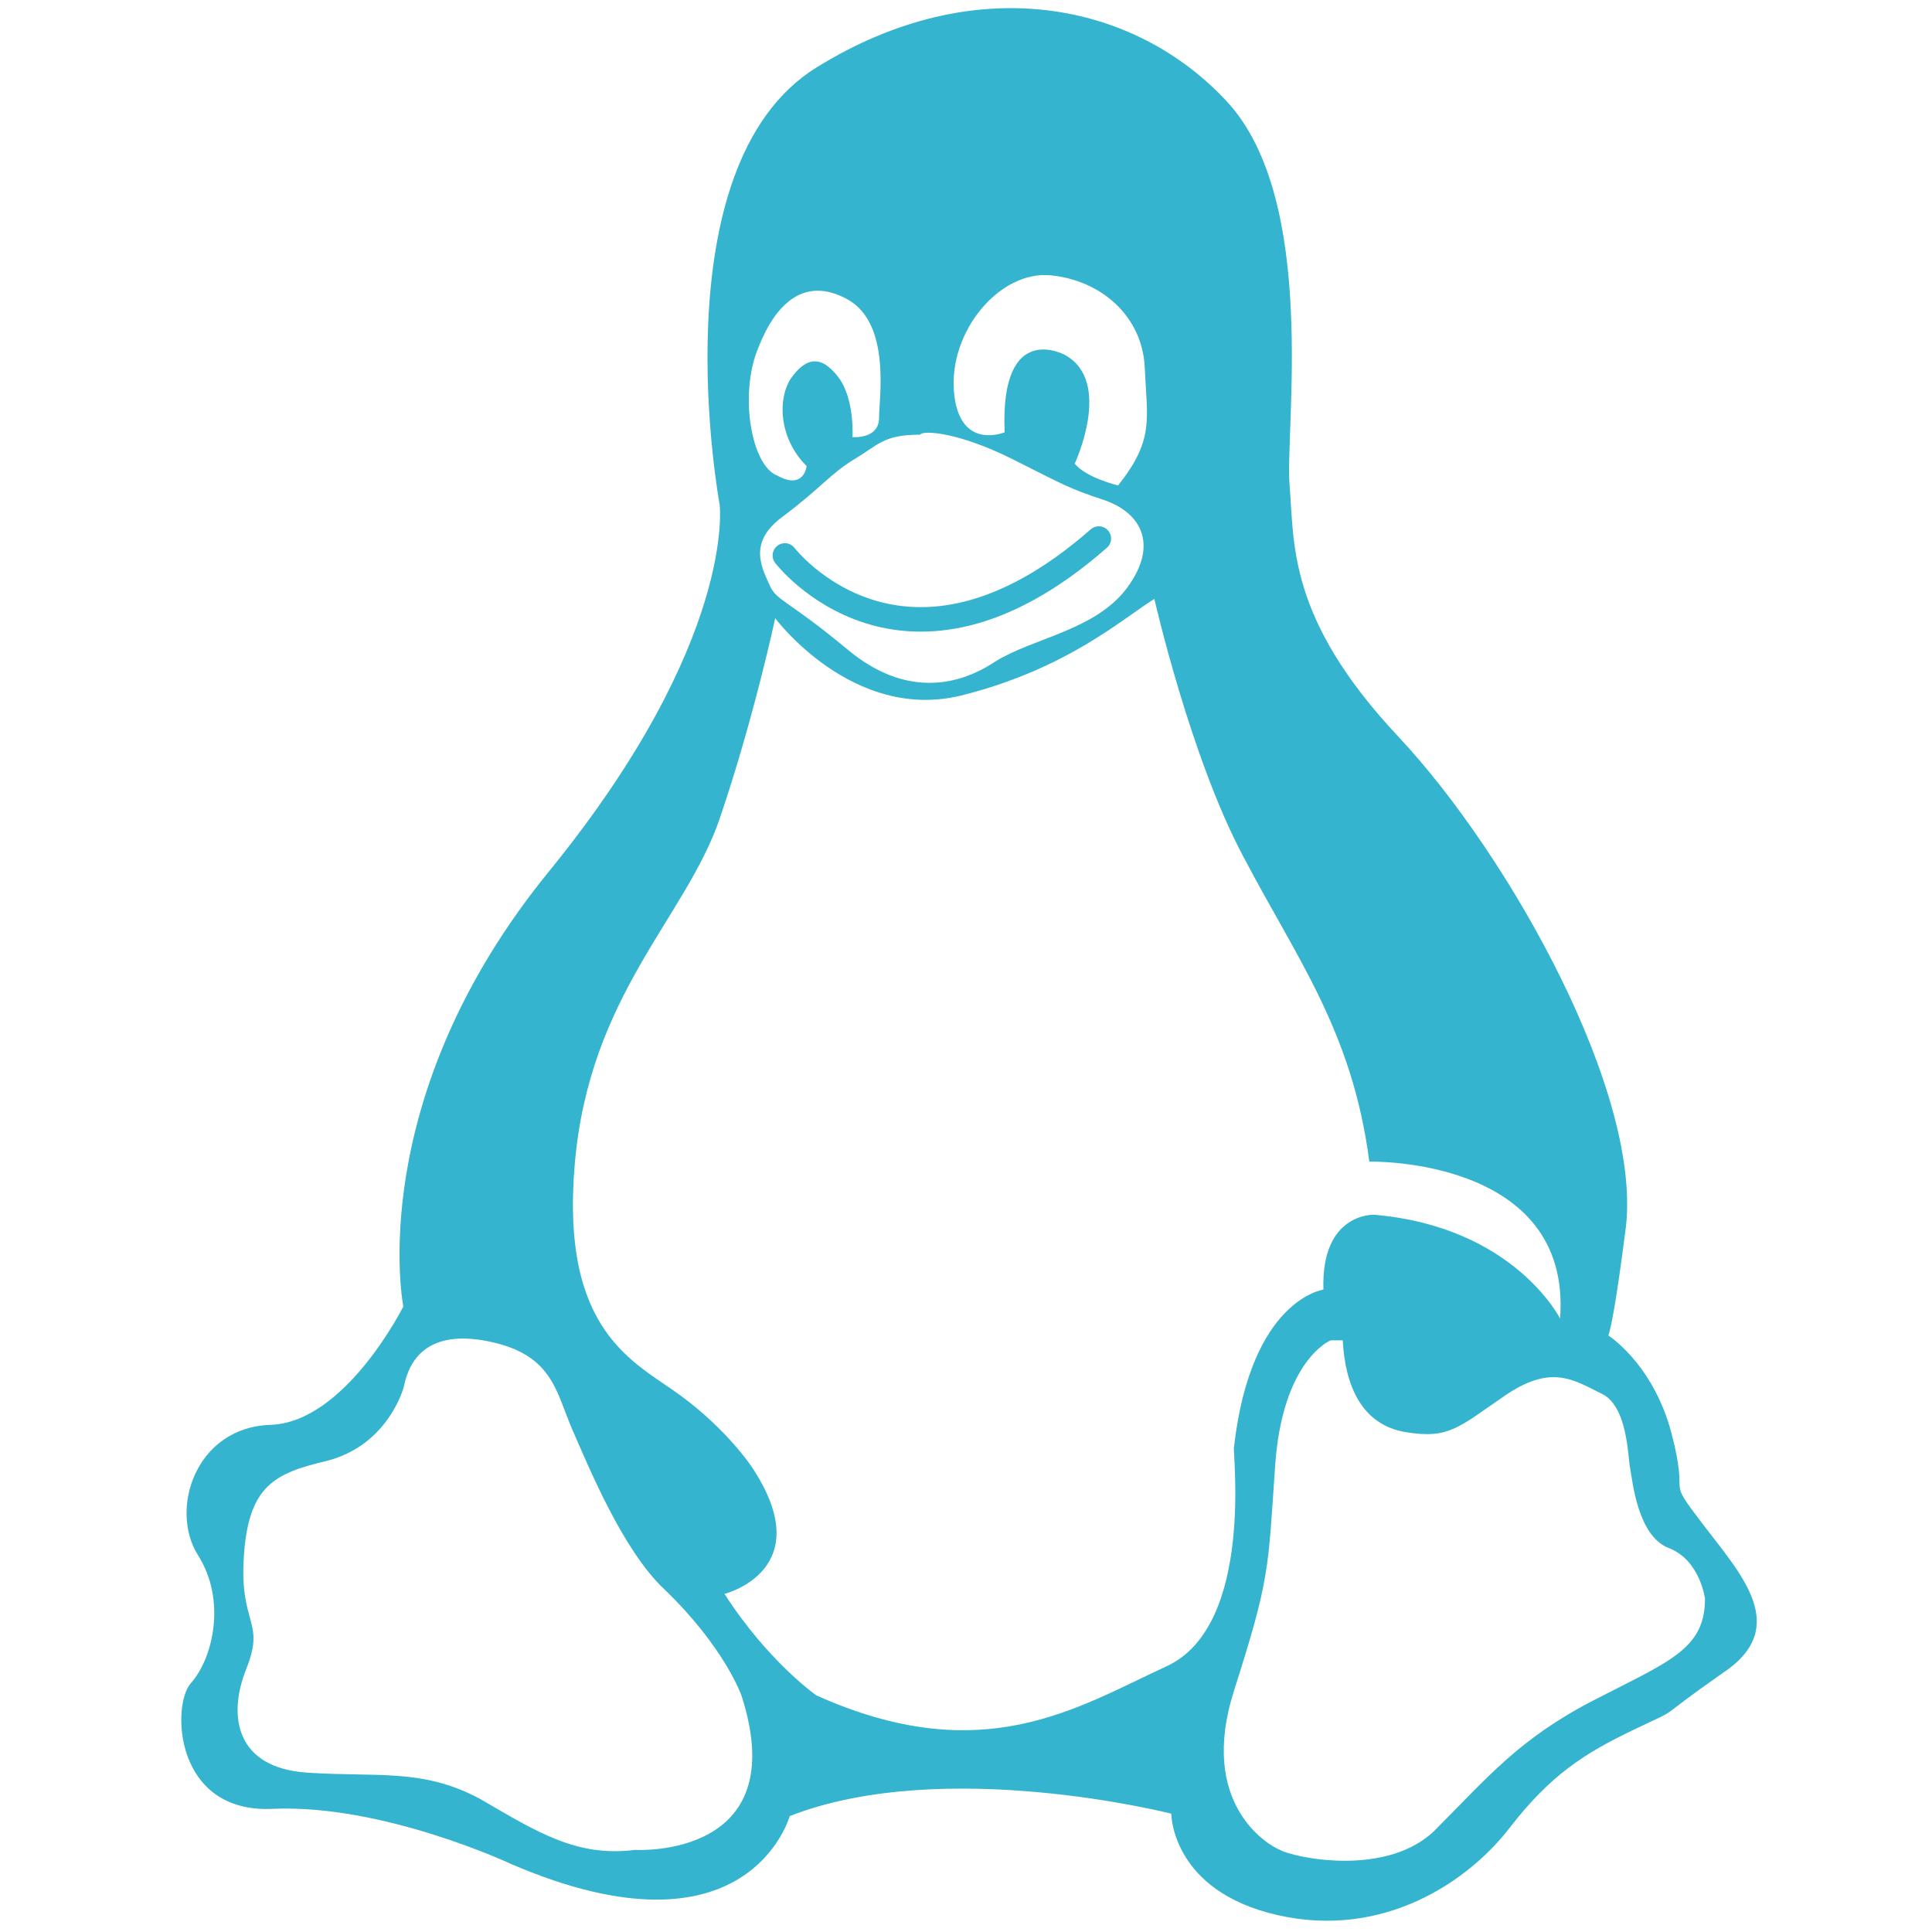 <?xml version="1.0" encoding="utf-8"?>
<!-- Generator: Adobe Illustrator 19.2.1, SVG Export Plug-In . SVG Version: 6.00 Build 0)  -->
<svg version="1.1" id="Layer_3" xmlns="http://www.w3.org/2000/svg" xmlns:xlink="http://www.w3.org/1999/xlink" x="0px" y="0px"
	 viewBox="0 0 80 80" style="enable-background:new 0 0 80 80;" xml:space="preserve">
<style type="text/css">
	.st0{fill:none;stroke:#34B4CF;stroke-width:1.015;stroke-linecap:round;stroke-miterlimit:10;}
	.st1{fill:#34B4CF;}
</style>
<path class="st0" d="M32.5,23c0,0,4.9,6.4,13-0.7"/>
<path class="st1" d="M70.5,63.1c-1.6-2.1-0.5-0.8-1.3-3.8c-0.7-2.6-2.3-3.8-2.6-4c0.1-0.3,0.3-1.2,0.7-4.3
	c0.8-5.6-4.8-15.6-9.4-20.5c-4.6-4.9-4.3-8-4.5-10.4c-0.2-2.3,1.2-11.8-2.6-15.9S40.4-1.3,33.8,2.8c-6.6,4.1-4,18.1-4,18.1
	s0.7,5.6-7,15.1c-7.8,9.5-6.1,18.1-6.1,18.1s-2.4,4.8-5.5,4.9c-3.1,0.1-4.2,3.5-3,5.4c1.2,1.9,0.6,4.3-0.3,5.3
	c-0.8,0.9-0.7,5.4,3.4,5.2c4.6-0.2,9.9,2.3,9.9,2.3c9.8,4.2,11.5-2,11.5-2c6.4-2.5,15.8-0.1,15.8-0.1s0,3.2,4.4,4.2
	c4.4,1,7.9-1.4,9.6-3.6c1.7-2.2,3.1-3.1,5.2-4.1c2.1-1,0.6-0.2,3.6-2.3C74.2,67.4,72.1,65.2,70.5,63.1z M43.5,11.4
	c2.1,0.2,3.8,1.7,3.9,3.8c0.1,2.2,0.4,3-1.1,4.9c0,0-1.3-0.3-1.8-0.9c0,0,1.6-3.4-0.4-4.5c0,0-2.7-1.5-2.5,3.2c0,0-1.9,0.8-2.1-1.7
	C39.3,13.7,41.4,11.2,43.5,11.4z M41.9,19c2.2,1.1,2.3,1.2,3.8,1.7c1.5,0.5,2.3,1.8,1,3.6c-1.3,1.8-3.9,2.1-5.5,3.1
	c-1.5,1-3.7,1.5-6.1-0.5s-2.9-2-3.2-2.6c-0.3-0.7-1-1.8,0.5-2.9c1.6-1.2,2-1.8,3-2.4c1-0.6,1.2-1,2.7-1C38.2,17.8,39.7,17.9,41.9,19
	z M31.4,14.4c0.7-1.8,1.9-3,3.7-2s1.3,4.1,1.3,4.9c0,0.9-1.1,0.8-1.1,0.8s0.1-1.6-0.6-2.5c-0.7-0.9-1.3-0.8-1.9,0
	c-0.6,0.8-0.6,2.5,0.6,3.7c0,0-0.1,1-1.2,0.4C31.1,19.3,30.6,16.3,31.4,14.4z M26.3,76.6c-2.4,0.3-4-0.7-6.4-2.1
	c-2.4-1.3-4.3-0.9-7.2-1.1s-3.3-2.3-2.5-4.3c0.8-2-0.3-1.8-0.1-4.7c0.2-2.9,1.3-3.4,3.4-3.9c2.4-0.6,3.1-2.7,3.2-3
	c0.1-0.3,0.3-2.5,3.3-2c2.9,0.5,3,2.1,3.7,3.7c0.7,1.6,2.1,5,3.8,6.6c2.5,2.4,3.2,4.4,3.2,4.4C32.9,77,26.3,76.6,26.3,76.6z
	 M48.3,69c-3.7,1.7-7.6,4.3-14.5,1.2c0,0-2-1.4-3.8-4.2c0,0,4-1,1.1-5.3c0,0-1-1.5-2.9-2.9c-1.9-1.4-5-2.6-4.4-9.6
	c0.6-7,4.6-10.2,6-14.3c1.4-4.1,2.3-8.3,2.3-8.3s3.2,4.3,7.7,3.2c4.4-1.1,6.7-3.2,8-4c0,0,1.5,6.6,3.7,10.7
	c2.2,4.2,4.5,7.2,5.2,12.6c0,0,8.4-0.2,7.9,6.5c0,0-1.9-3.8-7.7-4.3c0,0-2.2-0.1-2.1,3.1c0,0-3,0.4-3.7,6.5C51,59.9,52,67.3,48.3,69
	z M66,70.4c-3.1,1.6-4.4,3.2-6.5,5.3c-2,2.1-6,1.2-6.5,0.9c-0.5-0.2-3.4-1.9-1.9-6.6s1.4-5,1.7-9.3c0.3-4.4,2.3-5.2,2.3-5.2h0.5
	c0.1,1.9,0.8,3.5,2.6,3.8c1.8,0.3,2.2-0.2,4.1-1.5s2.8-0.7,4-0.1c1.1,0.5,1.1,2.6,1.2,3.1c0.1,0.5,0.3,2.8,1.6,3.3
	c1.3,0.5,1.5,2.1,1.5,2.1C70.6,68.3,69.1,68.8,66,70.4z"/>
</svg>
